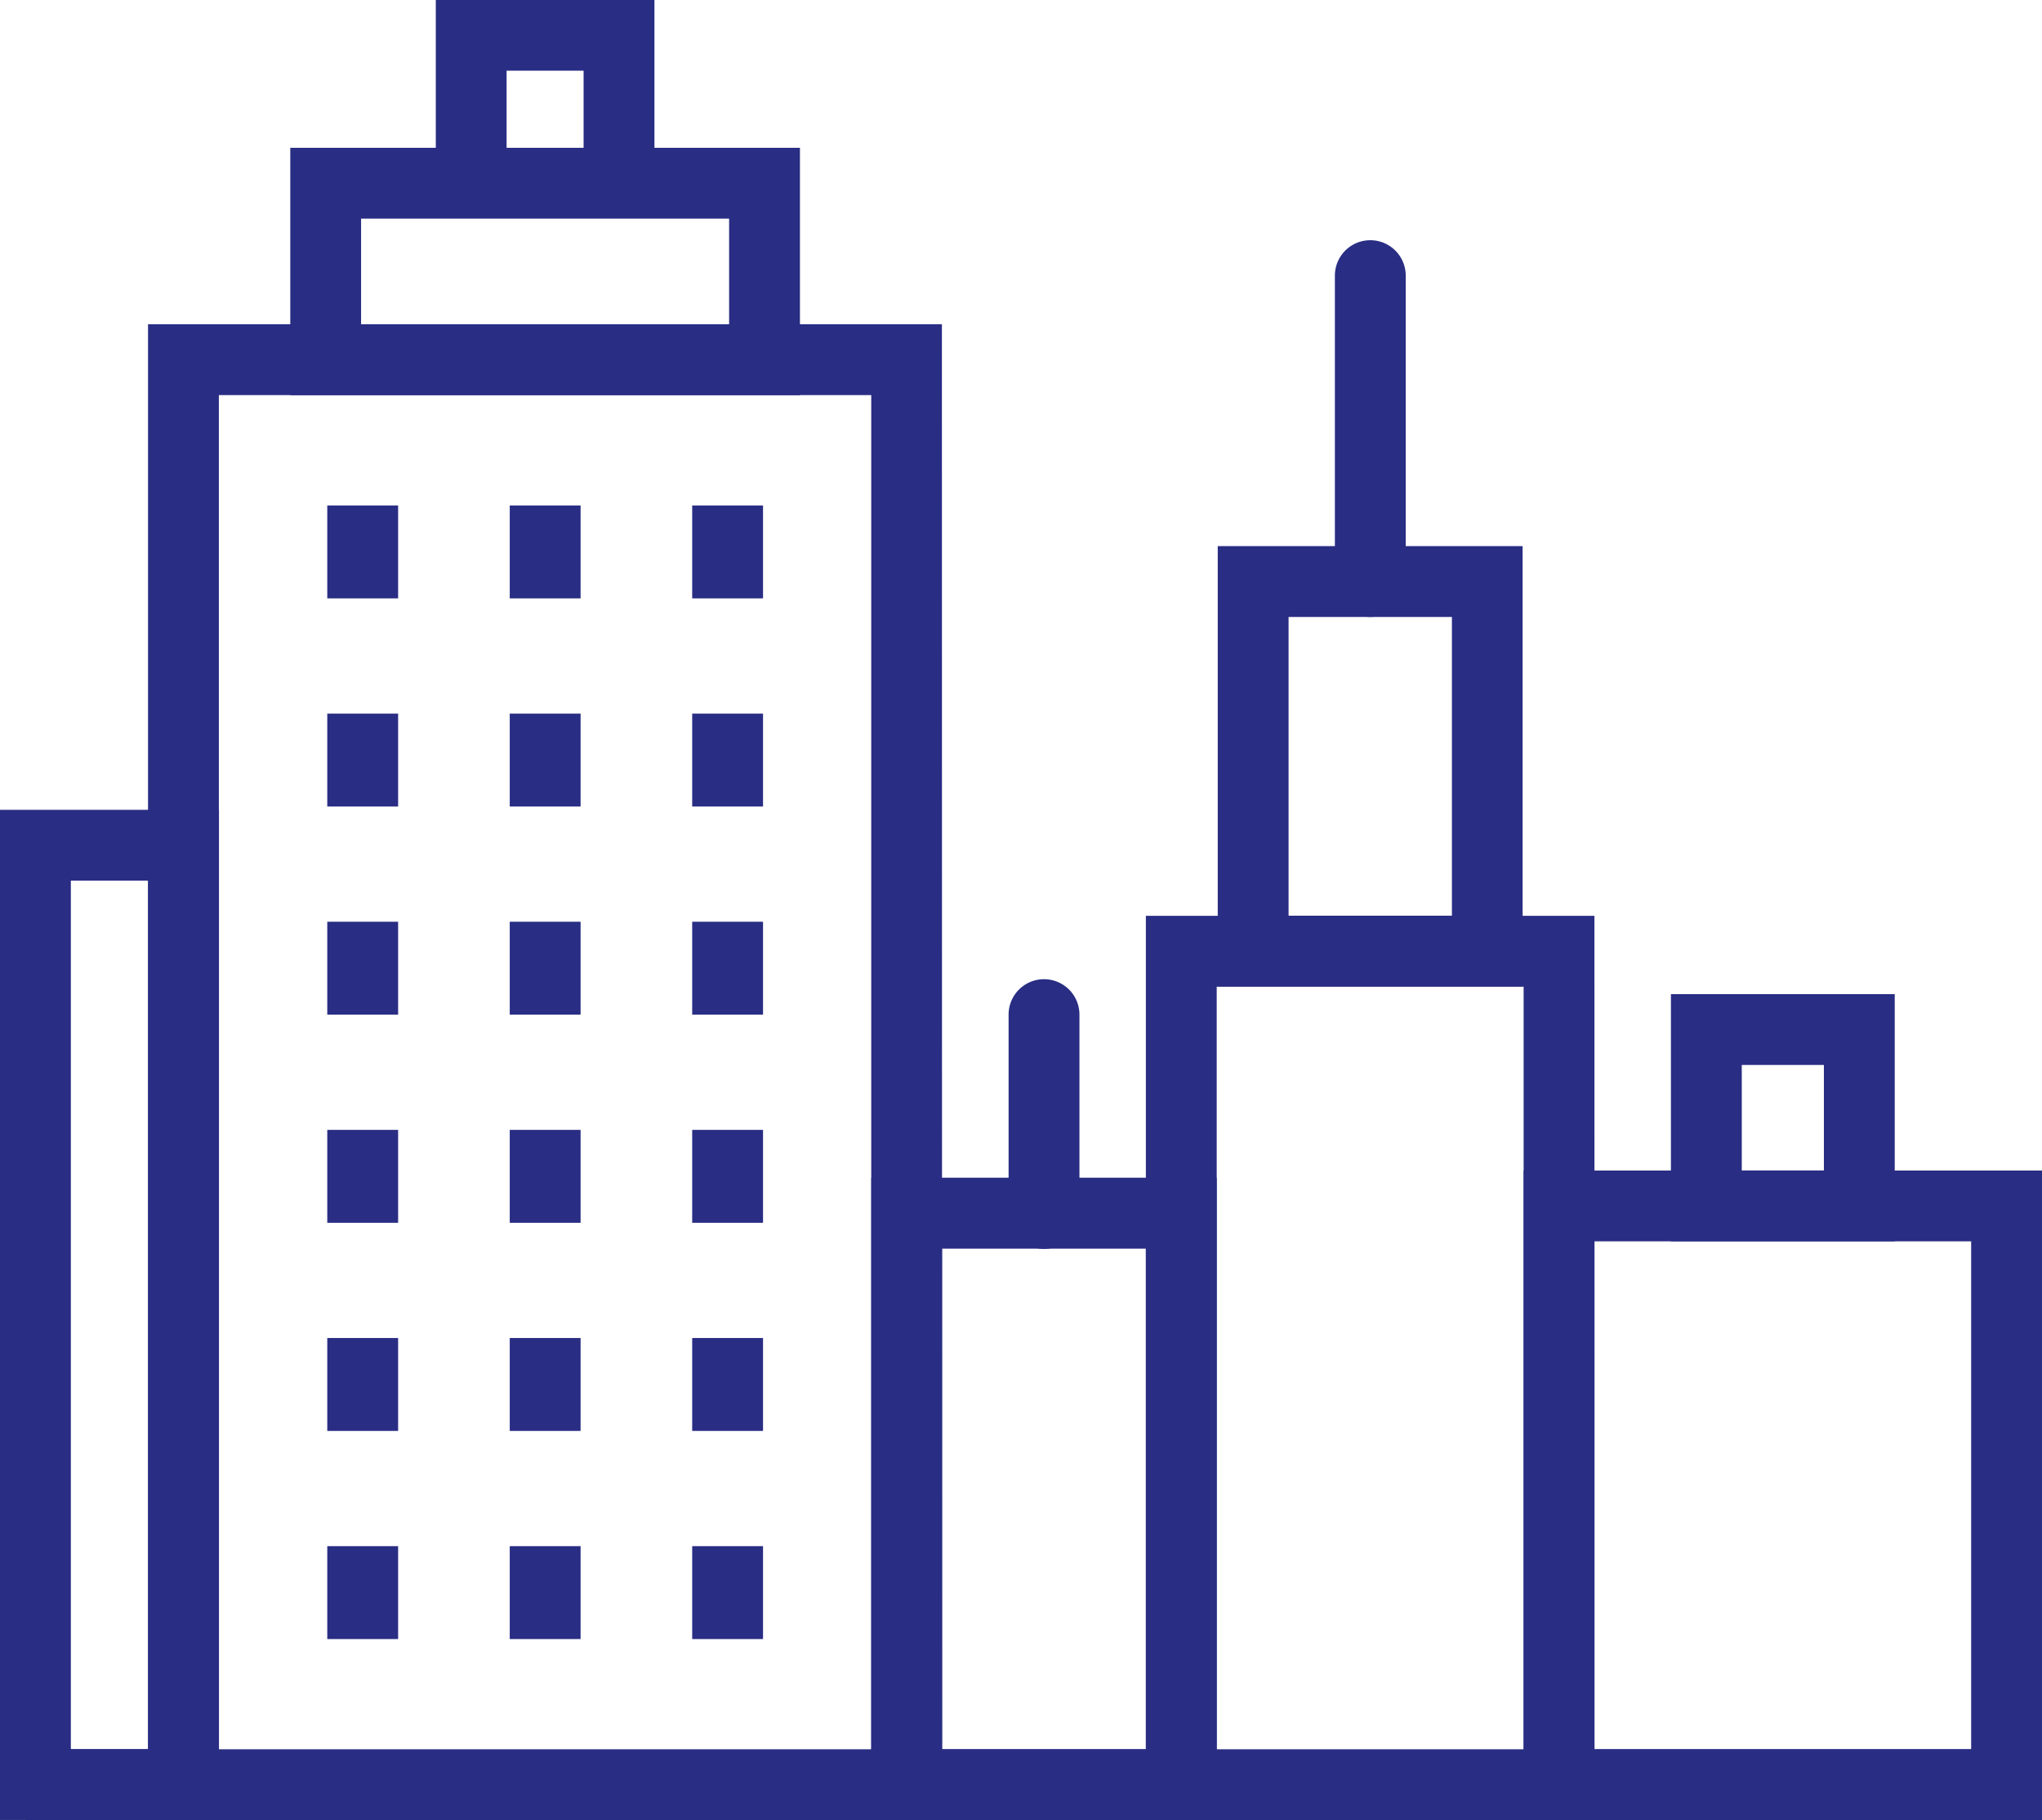 <svg xmlns="http://www.w3.org/2000/svg" width="53.759" height="47.913" viewBox="0 0 53.759 47.913">
  <g id="Group_10035" data-name="Group 10035" transform="translate(0.25 0.25)">
    <g id="Group_10005" data-name="Group 10005" transform="translate(0 21.322)">
      <path id="Path_8725" data-name="Path 8725" d="M3054.328,2096.3h-5.265v-26.091h5.265Zm-3.9-1.365h2.536v-23.362h-2.536Z" transform="translate(-3049.063 -2070.213)" fill="#292d83" stroke="#292d83" stroke-width="0.5"/>
    </g>
    <g id="Group_10006" data-name="Group 10006" transform="translate(40.112 30.813)">
      <path id="Path_8726" data-name="Path 8726" d="M3150.393,2107.678h-13.147v-16.6h13.147Zm-11.782-1.365h10.417v-13.871h-10.417Z" transform="translate(-3137.246 -2091.078)" fill="#292d83" stroke="#292d83" stroke-width="0.5"/>
    </g>
    <g id="Group_10007" data-name="Group 10007" transform="translate(43.99 26.17)">
      <path id="Path_8727" data-name="Path 8727" d="M3151.163,2086.878h-5.392v-6.007h5.392Zm-4.027-1.365h2.662v-3.278h-2.662Z" transform="translate(-3145.771 -2080.871)" fill="#292d83" stroke="#292d83" stroke-width="0.5"/>
    </g>
    <g id="Group_10008" data-name="Group 10008" transform="translate(22.938 31.006)">
      <path id="Path_8728" data-name="Path 8728" d="M3108.084,2107.91h-8.594V2091.5h8.594Zm-7.23-1.365h5.865v-13.677h-5.865Z" transform="translate(-3099.49 -2091.504)" fill="#292d83" stroke="#292d83" stroke-width="0.5"/>
    </g>
    <g id="Group_10009" data-name="Group 10009" transform="translate(7.642 3.891)">
      <path id="Path_8729" data-name="Path 8729" d="M3078.782,2037.906h-12.918v-6.012h12.918Zm-11.554-1.365h10.189v-3.283h-10.189Z" transform="translate(-3065.864 -2031.894)" fill="#292d83" stroke="#292d83" stroke-width="0.5"/>
    </g>
    <g id="Group_10010" data-name="Group 10010" transform="translate(30.168 24.105)">
      <path id="Path_8730" data-name="Path 8730" d="M3126.693,2098.958h-1.365V2077.7h-8.58v21.261h-1.365v-22.625h11.309Z" transform="translate(-3115.384 -2076.332)" fill="#292d83" stroke="#292d83" stroke-width="0.5"/>
    </g>
    <g id="Group_10011" data-name="Group 10011" transform="translate(32.059 14.376)">
      <path id="Path_8731" data-name="Path 8731" d="M3127.068,2066.038h-7.526v-11.094h7.526Zm-6.161-1.365h4.8v-8.364h-4.8Z" transform="translate(-3119.542 -2054.944)" fill="#292d83" stroke="#292d83" stroke-width="0.5"/>
    </g>
    <g id="Group_10012" data-name="Group 10012" transform="translate(35.139 6.324)">
      <path id="Path_8732" data-name="Path 8732" d="M3127,2046.658a.682.682,0,0,1-.682-.682v-8.053a.682.682,0,1,1,1.365,0v8.053A.682.682,0,0,1,3127,2046.658Z" transform="translate(-3126.314 -2037.241)" fill="#292d83" stroke="#292d83" stroke-width="0.5"/>
    </g>
    <g id="Group_10013" data-name="Group 10013" transform="translate(11.473 0)">
      <path id="Path_8733" data-name="Path 8733" d="M3079.542,2027.912h-1.365V2024.7h-2.527v3.209h-1.364v-4.573h5.256Z" transform="translate(-3074.286 -2023.339)" fill="#292d83" stroke="#292d83" stroke-width="0.5"/>
    </g>
    <g id="Group_10014" data-name="Group 10014" transform="translate(8.616 13.306)">
      <rect id="Rectangle_540" data-name="Rectangle 540" width="1.365" height="1.946" transform="translate(0)" fill="#292d83" stroke="#292d83" stroke-width="0.5"/>
    </g>
    <g id="Group_10015" data-name="Group 10015" transform="translate(13.42 13.306)">
      <rect id="Rectangle_541" data-name="Rectangle 541" width="1.365" height="1.946" fill="#292d83" stroke="#292d83" stroke-width="0.5"/>
    </g>
    <g id="Group_10016" data-name="Group 10016" transform="translate(18.223 13.306)">
      <rect id="Rectangle_542" data-name="Rectangle 542" width="1.365" height="1.946" transform="translate(0)" fill="#292d83" stroke="#292d83" stroke-width="0.5"/>
    </g>
    <g id="Group_10017" data-name="Group 10017" transform="translate(8.616 18.785)">
      <rect id="Rectangle_543" data-name="Rectangle 543" width="1.365" height="1.946" transform="translate(0 0)" fill="#292d83" stroke="#292d83" stroke-width="0.5"/>
    </g>
    <g id="Group_10018" data-name="Group 10018" transform="translate(13.42 18.785)">
      <rect id="Rectangle_544" data-name="Rectangle 544" width="1.365" height="1.946" transform="translate(0 0)" fill="#292d83" stroke="#292d83" stroke-width="0.5"/>
    </g>
    <g id="Group_10019" data-name="Group 10019" transform="translate(18.223 18.785)">
      <rect id="Rectangle_545" data-name="Rectangle 545" width="1.365" height="1.946" transform="translate(0 0)" fill="#292d83" stroke="#292d83" stroke-width="0.5"/>
    </g>
    <g id="Group_10020" data-name="Group 10020" transform="translate(8.616 24.264)">
      <rect id="Rectangle_546" data-name="Rectangle 546" width="1.365" height="1.946" transform="translate(0 0)" fill="#292d83" stroke="#292d83" stroke-width="0.5"/>
    </g>
    <g id="Group_10021" data-name="Group 10021" transform="translate(13.42 24.264)">
      <rect id="Rectangle_547" data-name="Rectangle 547" width="1.365" height="1.946" transform="translate(0 0)" fill="#292d83" stroke="#292d83" stroke-width="0.5"/>
    </g>
    <g id="Group_10022" data-name="Group 10022" transform="translate(18.223 24.264)">
      <rect id="Rectangle_548" data-name="Rectangle 548" width="1.365" height="1.946" transform="translate(0 0)" fill="#292d83" stroke="#292d83" stroke-width="0.5"/>
    </g>
    <g id="Group_10023" data-name="Group 10023" transform="translate(8.616 29.743)">
      <rect id="Rectangle_549" data-name="Rectangle 549" width="1.365" height="1.946" transform="translate(0 0)" fill="#292d83" stroke="#292d83" stroke-width="0.5"/>
    </g>
    <g id="Group_10024" data-name="Group 10024" transform="translate(13.42 29.743)">
      <rect id="Rectangle_550" data-name="Rectangle 550" width="1.365" height="1.946" transform="translate(0 0)" fill="#292d83" stroke="#292d83" stroke-width="0.5"/>
    </g>
    <g id="Group_10025" data-name="Group 10025" transform="translate(18.223 29.743)">
      <rect id="Rectangle_551" data-name="Rectangle 551" width="1.365" height="1.946" transform="translate(0 0)" fill="#292d83" stroke="#292d83" stroke-width="0.5"/>
    </g>
    <g id="Group_10026" data-name="Group 10026" transform="translate(8.616 35.222)">
      <rect id="Rectangle_552" data-name="Rectangle 552" width="1.365" height="1.946" transform="translate(0 0)" fill="#292d83" stroke="#292d83" stroke-width="0.5"/>
    </g>
    <g id="Group_10027" data-name="Group 10027" transform="translate(13.42 35.222)">
      <rect id="Rectangle_553" data-name="Rectangle 553" width="1.365" height="1.946" transform="translate(0 0)" fill="#292d83" stroke="#292d83" stroke-width="0.5"/>
    </g>
    <g id="Group_10028" data-name="Group 10028" transform="translate(18.223 35.222)">
      <rect id="Rectangle_554" data-name="Rectangle 554" width="1.365" height="1.946" transform="translate(0 0)" fill="#292d83" stroke="#292d83" stroke-width="0.5"/>
    </g>
    <g id="Group_10029" data-name="Group 10029" transform="translate(8.616 40.701)">
      <rect id="Rectangle_555" data-name="Rectangle 555" width="1.365" height="1.946" transform="translate(0 0)" fill="#292d83" stroke="#292d83" stroke-width="0.5"/>
    </g>
    <g id="Group_10030" data-name="Group 10030" transform="translate(13.42 40.701)">
      <rect id="Rectangle_556" data-name="Rectangle 556" width="1.365" height="1.946" transform="translate(0 0)" fill="#292d83" stroke="#292d83" stroke-width="0.5"/>
    </g>
    <g id="Group_10031" data-name="Group 10031" transform="translate(18.223 40.701)">
      <rect id="Rectangle_557" data-name="Rectangle 557" width="1.365" height="1.946" transform="translate(0 0)" fill="#292d83" stroke="#292d83" stroke-width="0.5"/>
    </g>
    <g id="Group_10032" data-name="Group 10032" transform="translate(3.9 8.539)">
      <path id="Path_8734" data-name="Path 8734" d="M3078.04,2080.3h-1.365v-36.827H3059V2080.3h-1.365v-38.191h20.4Z" transform="translate(-3057.638 -2042.112)" fill="#292d83" stroke="#292d83" stroke-width="0.5"/>
    </g>
    <g id="Group_10033" data-name="Group 10033" transform="translate(0.682 46.048)">
      <rect id="Rectangle_558" data-name="Rectangle 558" width="51.895" height="1.365" transform="translate(0 0)" fill="#292d83" stroke="#292d83" stroke-width="0.5"/>
    </g>
    <g id="Group_10034" data-name="Group 10034" transform="translate(26.553 25.772)">
      <path id="Path_8735" data-name="Path 8735" d="M3108.119,2086.6a.682.682,0,0,1-.682-.682v-5.235a.682.682,0,0,1,1.365,0v5.235A.683.683,0,0,1,3108.119,2086.6Z" transform="translate(-3107.437 -2079.996)" fill="#292d83" stroke="#292d83" stroke-width="0.5"/>
    </g>
  </g>
</svg>
